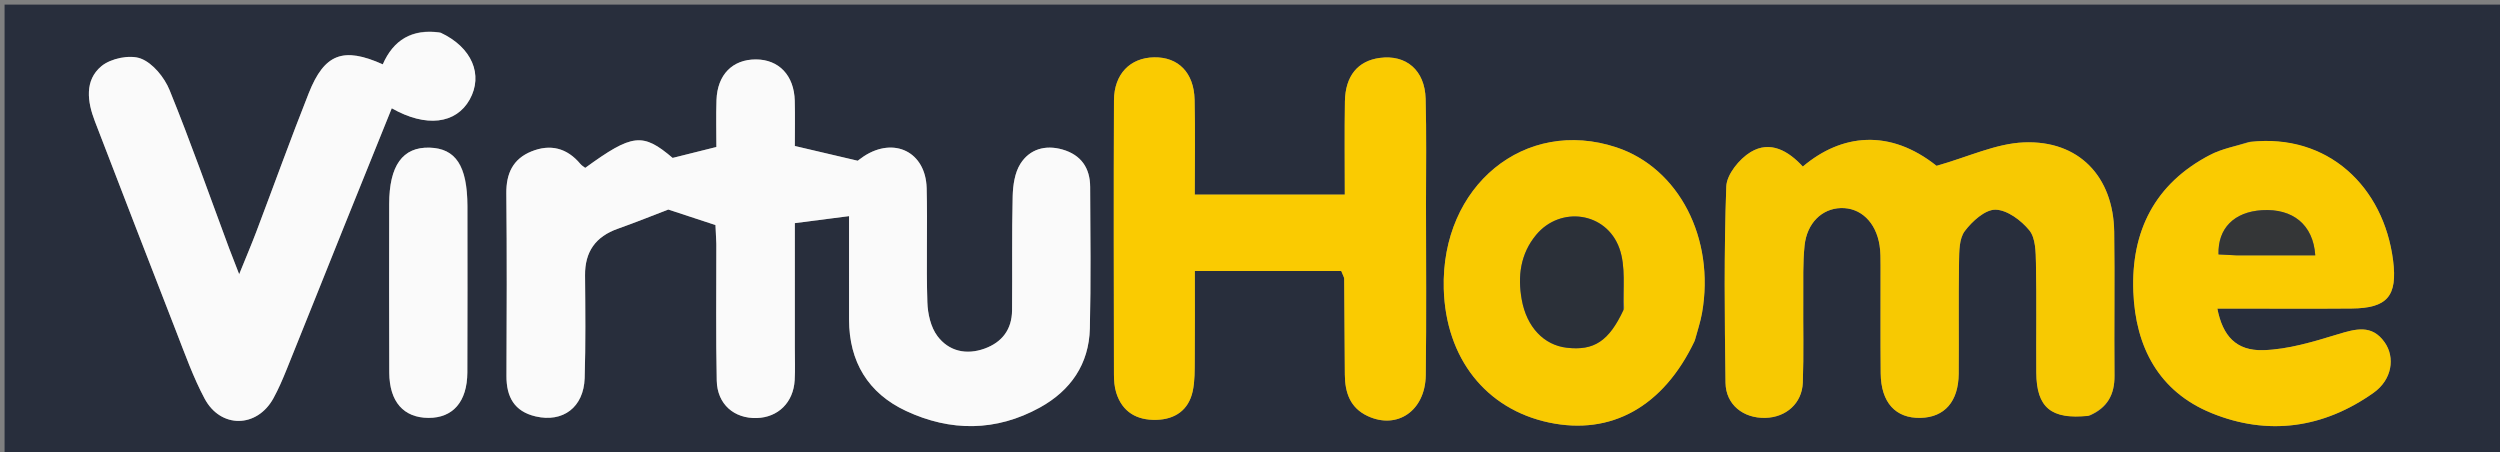 <svg version="1.1" id="Layer_1" xmlns="http://www.w3.org/2000/svg" xmlns:xlink="http://www.w3.org/1999/xlink" x="0px" y="0px"
	 width="100%" viewBox="0 0 547 99" enable-background="new 0 0 547 99" xml:space="preserve">
<rect x="0" y="0" width="547" height="99" fill="#808080" stroke="none"/>
<path fill="#282E3C" opacity="1" stroke="none" 
	d="
M409,100 
	C272.667,100 136.833,100 1,100 
	C1,67 1,34 1,1 
	C183.333,1 365.667,1 548,1 
	C548,34 548,67 548,100 
	C501.833,100 455.667,100 409,100 
M156.738,53.793 
	C156.748,63.624 156.618,73.458 156.824,83.285 
	C156.931,88.443 160.632,91.62 165.597,91.464 
	C170.266,91.318 173.597,88.049 173.874,83.186 
	C174.006,80.861 173.909,78.522 173.909,76.189 
	C173.911,67.079 173.91,57.969 173.91,48.821 
	C178.155,48.273 181.805,47.802 185.771,47.29 
	C185.771,54.942 185.765,62.428 185.773,69.913 
	C185.783,79.159 189.954,86.042 198.234,89.913 
	C207.979,94.468 217.932,94.449 227.508,89.177 
	C234.26,85.459 238.276,79.669 238.46,71.861 
	C238.705,61.536 238.574,51.201 238.525,40.87 
	C238.505,36.751 236.535,33.885 232.483,32.719 
	C228.71,31.634 225.28,32.63 223.252,35.855 
	C222.023,37.811 221.634,40.541 221.574,42.941 
	C221.369,51.267 221.52,59.602 221.438,67.932 
	C221.398,72.04 219.301,74.862 215.457,76.265 
	C211.41,77.741 207.596,76.847 205.108,73.535 
	C203.649,71.593 202.987,68.661 202.907,66.145 
	C202.64,57.822 202.967,49.481 202.751,41.155 
	C202.545,33.257 195.645,29.858 189.014,34.191 
	C188.194,34.727 187.439,35.363 187.689,35.175 
	C182.552,33.97 178.358,32.986 173.908,31.942 
	C173.908,28.69 173.979,25.366 173.893,22.046 
	C173.749,16.503 170.425,13.017 165.398,13.004 
	C160.276,12.991 156.953,16.34 156.769,21.897 
	C156.651,25.467 156.747,29.045 156.747,32.162 
	C152.947,33.112 150.095,33.824 147.174,34.554 
	C140.632,28.99 138.38,29.226 128.048,36.732 
	C127.716,36.469 127.289,36.234 126.998,35.885 
	C124.075,32.377 120.425,31.445 116.264,33.139 
	C112.242,34.776 110.745,37.952 110.788,42.285 
	C110.921,55.614 110.877,68.946 110.816,82.276 
	C110.795,86.847 112.542,90.014 117.173,91.104 
	C123.174,92.516 127.723,89.108 127.922,82.73 
	C128.155,75.238 128.07,67.735 128.009,60.237 
	C127.967,55.067 130.318,51.765 135.172,50.05 
	C139.072,48.672 142.909,47.115 146.223,45.847 
	C149.779,47.016 153.003,48.076 156.544,49.24 
	C156.599,50.273 156.669,51.572 156.738,53.793 
M457.282,90.9 
	C461.101,89.25 462.688,86.334 462.65,82.198 
	C462.553,71.706 462.736,61.212 462.586,50.722 
	C462.414,38.656 454.859,30.64 442.78,31.159 
	C436.665,31.422 430.663,34.324 423.716,36.285 
	C413.458,28.113 402.914,29.283 394.458,36.444 
	C391.311,33.026 387.333,30.68 383.037,33.278 
	C380.568,34.772 377.808,38.171 377.713,40.804 
	C377.198,55.107 377.349,69.441 377.545,83.76 
	C377.61,88.542 381.449,91.559 386.276,91.429 
	C390.807,91.308 394.294,88.239 394.458,83.69 
	C394.679,77.536 394.508,71.368 394.554,65.206 
	C394.582,61.379 394.442,57.525 394.84,53.731 
	C395.358,48.798 398.638,45.653 402.757,45.524 
	C407.085,45.389 410.461,48.584 411.255,53.704 
	C411.483,55.174 411.462,56.69 411.466,58.185 
	C411.486,66.012 411.419,73.84 411.495,81.667 
	C411.557,88.07 414.756,91.562 420.224,91.432 
	C425.466,91.307 428.514,87.856 428.565,81.758 
	C428.632,73.598 428.503,65.436 428.637,57.277 
	C428.674,54.995 428.657,52.213 429.884,50.573 
	C431.498,48.417 434.342,45.836 436.614,45.877 
	C439.173,45.923 442.253,48.219 444.029,50.409 
	C445.394,52.093 445.417,55.123 445.466,57.566 
	C445.628,65.557 445.486,73.553 445.542,81.547 
	C445.596,89.162 448.766,91.863 457.282,90.9 
M283.442,59.299 
	C286.884,59.299 290.325,59.299 293.466,59.299 
	C293.881,60.362 294.105,60.67 294.108,60.98 
	C294.169,67.978 294.191,74.977 294.252,81.975 
	C294.286,85.874 295.376,89.22 299.238,91.028 
	C305.696,94.053 311.854,89.879 311.956,82.096 
	C312.12,69.599 312.012,57.098 312.008,44.598 
	C312.006,36.932 312.136,29.262 311.926,21.601 
	C311.755,15.358 307.649,11.898 301.878,12.677 
	C297.096,13.323 294.356,16.612 294.267,22.193 
	C294.159,28.957 294.241,35.724 294.241,42.577 
	C282.971,42.577 272.424,42.577 261.414,42.577 
	C261.414,35.428 261.537,28.619 261.377,21.817 
	C261.238,15.889 257.802,12.458 252.521,12.545 
	C247.28,12.632 243.761,16.197 243.737,21.962 
	C243.654,41.961 243.699,61.961 243.731,81.96 
	C243.733,83.279 243.838,84.657 244.225,85.905 
	C245.546,90.166 248.759,91.969 252.99,91.864 
	C257.077,91.764 260.058,89.747 260.959,85.619 
	C261.45,83.372 261.392,80.985 261.412,78.66 
	C261.467,72.38 261.431,66.099 261.431,59.299 
	C268.879,59.299 275.669,59.299 283.442,59.299 
M96.014,7.068 
	C90.121,6.244 86.072,8.768 83.753,14.079 
	C75.123,10.211 70.99,11.735 67.563,20.366 
	C63.576,30.409 59.92,40.584 56.088,50.69 
	C55.032,53.476 53.862,56.219 52.329,60.008 
	C51.285,57.314 50.676,55.794 50.105,54.261 
	C45.816,42.73 41.738,31.114 37.105,19.723 
	C35.972,16.936 33.437,13.809 30.801,12.813 
	C28.403,11.907 24.236,12.776 22.191,14.477 
	C18.472,17.569 19.103,22.234 20.746,26.501 
	C26.659,41.858 32.573,57.214 38.557,72.543 
	C40.49,77.495 42.278,82.554 44.773,87.222 
	C48.298,93.816 56.253,93.647 59.822,87.145 
	C60.939,85.11 61.859,82.956 62.731,80.8 
	C66.903,70.481 71.02,60.138 75.173,49.81 
	C78.668,41.117 82.186,32.432 85.716,23.688 
	C93.216,27.967 99.802,27.11 102.77,21.776 
	C105.771,16.386 103.301,10.357 96.014,7.068 
M491.997,31.069 
	C489.165,31.994 486.14,32.55 483.535,33.909 
	C471.482,40.195 466.258,50.574 466.773,63.844 
	C467.241,75.919 472.347,85.666 483.857,90.372 
	C496.24,95.434 508.397,93.7 519.344,85.932 
	C523.37,83.077 524.117,78.231 521.752,74.889 
	C518.952,70.932 515.426,71.957 511.492,73.151 
	C506.185,74.763 500.68,76.454 495.215,76.616 
	C489.275,76.792 486.322,73.517 485.155,67.52 
	C486.879,67.52 488.464,67.521 490.048,67.52 
	C498.205,67.519 506.363,67.572 514.521,67.502 
	C522.352,67.434 524.603,64.783 523.606,56.978 
	C521.546,40.847 509.358,29.161 491.997,31.069 
M370.906,74.276 
	C371.412,72.346 372.057,70.441 372.403,68.483 
	C375.286,52.141 367.319,36.767 353.676,32.243 
	C333.632,25.596 315.266,40.646 315.896,63.203 
	C316.32,78.374 325.111,89.529 338.949,92.453 
	C352.503,95.317 363.953,89.016 370.906,74.276 
M102.271,44.637 
	C102.223,36.248 99.691,32.477 93.996,32.308 
	C88.107,32.134 85.162,36.226 85.156,44.639 
	C85.147,56.932 85.114,69.225 85.173,81.518 
	C85.204,87.91 88.314,91.404 93.752,91.431 
	C99.099,91.458 102.225,87.889 102.254,81.486 
	C102.306,69.525 102.27,57.564 102.271,44.637 
z"/>
<path fill="#FAFAFA" opacity="1" stroke="none" 
	d="
M156.738,53.332 
	C156.669,51.572 156.599,50.273 156.544,49.24 
	C153.003,48.076 149.779,47.016 146.223,45.847 
	C142.909,47.115 139.072,48.672 135.172,50.05 
	C130.318,51.765 127.967,55.067 128.009,60.237 
	C128.07,67.735 128.155,75.238 127.922,82.73 
	C127.723,89.108 123.174,92.516 117.173,91.104 
	C112.542,90.014 110.795,86.847 110.816,82.276 
	C110.877,68.946 110.921,55.614 110.788,42.285 
	C110.745,37.952 112.242,34.776 116.264,33.139 
	C120.425,31.445 124.075,32.377 126.998,35.885 
	C127.289,36.234 127.716,36.469 128.048,36.732 
	C138.38,29.226 140.632,28.99 147.174,34.554 
	C150.095,33.824 152.947,33.112 156.747,32.162 
	C156.747,29.045 156.651,25.467 156.769,21.897 
	C156.953,16.34 160.276,12.991 165.398,13.004 
	C170.425,13.017 173.749,16.503 173.893,22.046 
	C173.979,25.366 173.908,28.69 173.908,31.942 
	C178.358,32.986 182.552,33.97 187.689,35.175 
	C187.439,35.363 188.194,34.727 189.014,34.191 
	C195.645,29.858 202.545,33.257 202.751,41.155 
	C202.967,49.481 202.64,57.822 202.907,66.145 
	C202.987,68.661 203.649,71.593 205.108,73.535 
	C207.596,76.847 211.41,77.741 215.457,76.265 
	C219.301,74.862 221.398,72.04 221.438,67.932 
	C221.52,59.602 221.369,51.267 221.574,42.941 
	C221.634,40.541 222.023,37.811 223.252,35.855 
	C225.28,32.63 228.71,31.634 232.483,32.719 
	C236.535,33.885 238.505,36.751 238.525,40.87 
	C238.574,51.201 238.705,61.536 238.46,71.861 
	C238.276,79.669 234.26,85.459 227.508,89.177 
	C217.932,94.449 207.979,94.468 198.234,89.913 
	C189.954,86.042 185.783,79.159 185.773,69.913 
	C185.765,62.428 185.771,54.942 185.771,47.29 
	C181.805,47.802 178.155,48.273 173.91,48.821 
	C173.91,57.969 173.911,67.079 173.909,76.189 
	C173.909,78.522 174.006,80.861 173.874,83.186 
	C173.597,88.049 170.266,91.318 165.597,91.464 
	C160.632,91.62 156.931,88.443 156.824,83.285 
	C156.618,73.458 156.748,63.624 156.738,53.332 
z"/>
<path fill="#F7C902" opacity="1" stroke="none" 
	d="
M456.925,90.994 
	C448.766,91.863 445.596,89.162 445.542,81.547 
	C445.486,73.553 445.628,65.557 445.466,57.566 
	C445.417,55.123 445.394,52.093 444.029,50.409 
	C442.253,48.219 439.173,45.923 436.614,45.877 
	C434.342,45.836 431.498,48.417 429.884,50.573 
	C428.657,52.213 428.674,54.995 428.637,57.277 
	C428.503,65.436 428.632,73.598 428.565,81.758 
	C428.514,87.856 425.466,91.307 420.224,91.432 
	C414.756,91.562 411.557,88.07 411.495,81.667 
	C411.419,73.84 411.486,66.012 411.466,58.185 
	C411.462,56.69 411.483,55.174 411.255,53.704 
	C410.461,48.584 407.085,45.389 402.757,45.524 
	C398.638,45.653 395.358,48.798 394.84,53.731 
	C394.442,57.525 394.582,61.379 394.554,65.206 
	C394.508,71.368 394.679,77.536 394.458,83.69 
	C394.294,88.239 390.807,91.308 386.276,91.429 
	C381.449,91.559 377.61,88.542 377.545,83.76 
	C377.349,69.441 377.198,55.107 377.713,40.804 
	C377.808,38.171 380.568,34.772 383.037,33.278 
	C387.333,30.68 391.311,33.026 394.458,36.444 
	C402.914,29.283 413.458,28.113 423.716,36.285 
	C430.663,34.324 436.665,31.422 442.78,31.159 
	C454.859,30.64 462.414,38.656 462.586,50.722 
	C462.736,61.212 462.553,71.706 462.65,82.198 
	C462.688,86.334 461.101,89.25 456.925,90.994 
z"/>
<path fill="#FACB01" opacity="1" stroke="none" 
	d="
M282.951,59.299 
	C275.669,59.299 268.879,59.299 261.431,59.299 
	C261.431,66.099 261.467,72.38 261.412,78.66 
	C261.392,80.985 261.45,83.372 260.959,85.619 
	C260.058,89.747 257.077,91.764 252.99,91.864 
	C248.759,91.969 245.546,90.166 244.225,85.905 
	C243.838,84.657 243.733,83.279 243.731,81.96 
	C243.699,61.961 243.654,41.961 243.737,21.962 
	C243.761,16.197 247.28,12.632 252.521,12.545 
	C257.802,12.458 261.238,15.889 261.377,21.817 
	C261.537,28.619 261.414,35.428 261.414,42.577 
	C272.424,42.577 282.971,42.577 294.241,42.577 
	C294.241,35.724 294.159,28.957 294.267,22.193 
	C294.356,16.612 297.096,13.323 301.878,12.677 
	C307.649,11.898 311.755,15.358 311.926,21.601 
	C312.136,29.262 312.006,36.932 312.008,44.598 
	C312.012,57.098 312.12,69.599 311.956,82.096 
	C311.854,89.879 305.696,94.053 299.238,91.028 
	C295.376,89.22 294.286,85.874 294.252,81.975 
	C294.191,74.977 294.169,67.978 294.108,60.98 
	C294.105,60.67 293.881,60.362 293.466,59.299 
	C290.325,59.299 286.884,59.299 282.951,59.299 
z"/>
<path fill="#FAFAFA" opacity="1" stroke="none" 
	d="
M96.41,7.143 
	C103.301,10.357 105.771,16.386 102.77,21.776 
	C99.802,27.11 93.216,27.967 85.716,23.688 
	C82.186,32.432 78.668,41.117 75.173,49.81 
	C71.02,60.138 66.903,70.481 62.731,80.8 
	C61.859,82.956 60.939,85.11 59.822,87.145 
	C56.253,93.647 48.298,93.816 44.773,87.222 
	C42.278,82.554 40.49,77.495 38.557,72.543 
	C32.573,57.214 26.659,41.858 20.746,26.501 
	C19.103,22.234 18.472,17.569 22.191,14.477 
	C24.236,12.776 28.403,11.907 30.801,12.813 
	C33.437,13.809 35.972,16.936 37.105,19.723 
	C41.738,31.114 45.816,42.73 50.105,54.261 
	C50.676,55.794 51.285,57.314 52.329,60.008 
	C53.862,56.219 55.032,53.476 56.088,50.69 
	C59.92,40.584 63.576,30.409 67.563,20.366 
	C70.99,11.735 75.123,10.211 83.753,14.079 
	C86.072,8.768 90.121,6.244 96.41,7.143 
z"/>
<path fill="#FACB01" opacity="1" stroke="none" 
	d="
M492.441,31.032 
	C509.358,29.161 521.546,40.847 523.606,56.978 
	C524.603,64.783 522.352,67.434 514.521,67.502 
	C506.363,67.572 498.205,67.519 490.048,67.52 
	C488.464,67.521 486.879,67.52 485.155,67.52 
	C486.322,73.517 489.275,76.792 495.215,76.616 
	C500.68,76.454 506.185,74.763 511.492,73.151 
	C515.426,71.957 518.952,70.932 521.752,74.889 
	C524.117,78.231 523.37,83.077 519.344,85.932 
	C508.397,93.7 496.24,95.434 483.857,90.372 
	C472.347,85.666 467.241,75.919 466.773,63.844 
	C466.258,50.574 471.482,40.195 483.535,33.909 
	C486.14,32.55 489.165,31.994 492.441,31.032 
M489.774,55.869 
	C495.369,55.869 500.964,55.869 506.581,55.869 
	C506.133,49.136 501.643,45.584 494.935,45.991 
	C488.825,46.363 485.243,49.946 485.41,55.664 
	C486.55,55.732 487.703,55.8 489.774,55.869 
z"/>
<path fill="#F9CA01" opacity="1" stroke="none" 
	d="
M370.774,74.644 
	C363.953,89.016 352.503,95.317 338.949,92.453 
	C325.111,89.529 316.32,78.374 315.896,63.203 
	C315.266,40.646 333.632,25.596 353.676,32.243 
	C367.319,36.767 375.286,52.141 372.403,68.483 
	C372.057,70.441 371.412,72.346 370.774,74.644 
M355.371,67.443 
	C355.089,63.05 355.753,58.316 354.323,54.334 
	C351.464,46.367 341.408,45.006 336.109,51.389 
	C332.671,55.531 332.038,60.439 332.956,65.549 
	C334.042,71.589 337.822,75.503 342.794,76.08 
	C348.759,76.773 352.027,74.674 355.371,67.443 
z"/>
<path fill="#FAFAFA" opacity="1" stroke="none" 
	d="
M102.271,45.12 
	C102.27,57.564 102.306,69.525 102.254,81.486 
	C102.225,87.889 99.099,91.458 93.752,91.431 
	C88.314,91.404 85.204,87.91 85.173,81.518 
	C85.114,69.225 85.147,56.932 85.156,44.639 
	C85.162,36.226 88.107,32.134 93.996,32.308 
	C99.691,32.477 102.223,36.248 102.271,45.12 
z"/>
<path fill="#343637" opacity="1" stroke="none" 
	d="
M489.315,55.868 
	C487.703,55.8 486.55,55.732 485.41,55.664 
	C485.243,49.946 488.825,46.363 494.935,45.991 
	C501.643,45.584 506.133,49.136 506.581,55.869 
	C500.964,55.869 495.369,55.869 489.315,55.868 
z"/>
<path fill="#2B3039" opacity="1" stroke="none" 
	d="
M355.221,67.821 
	C352.027,74.674 348.759,76.773 342.794,76.08 
	C337.822,75.503 334.042,71.589 332.956,65.549 
	C332.038,60.439 332.671,55.531 336.109,51.389 
	C341.408,45.006 351.464,46.367 354.323,54.334 
	C355.753,58.316 355.089,63.05 355.221,67.821 
z"/>
</svg>